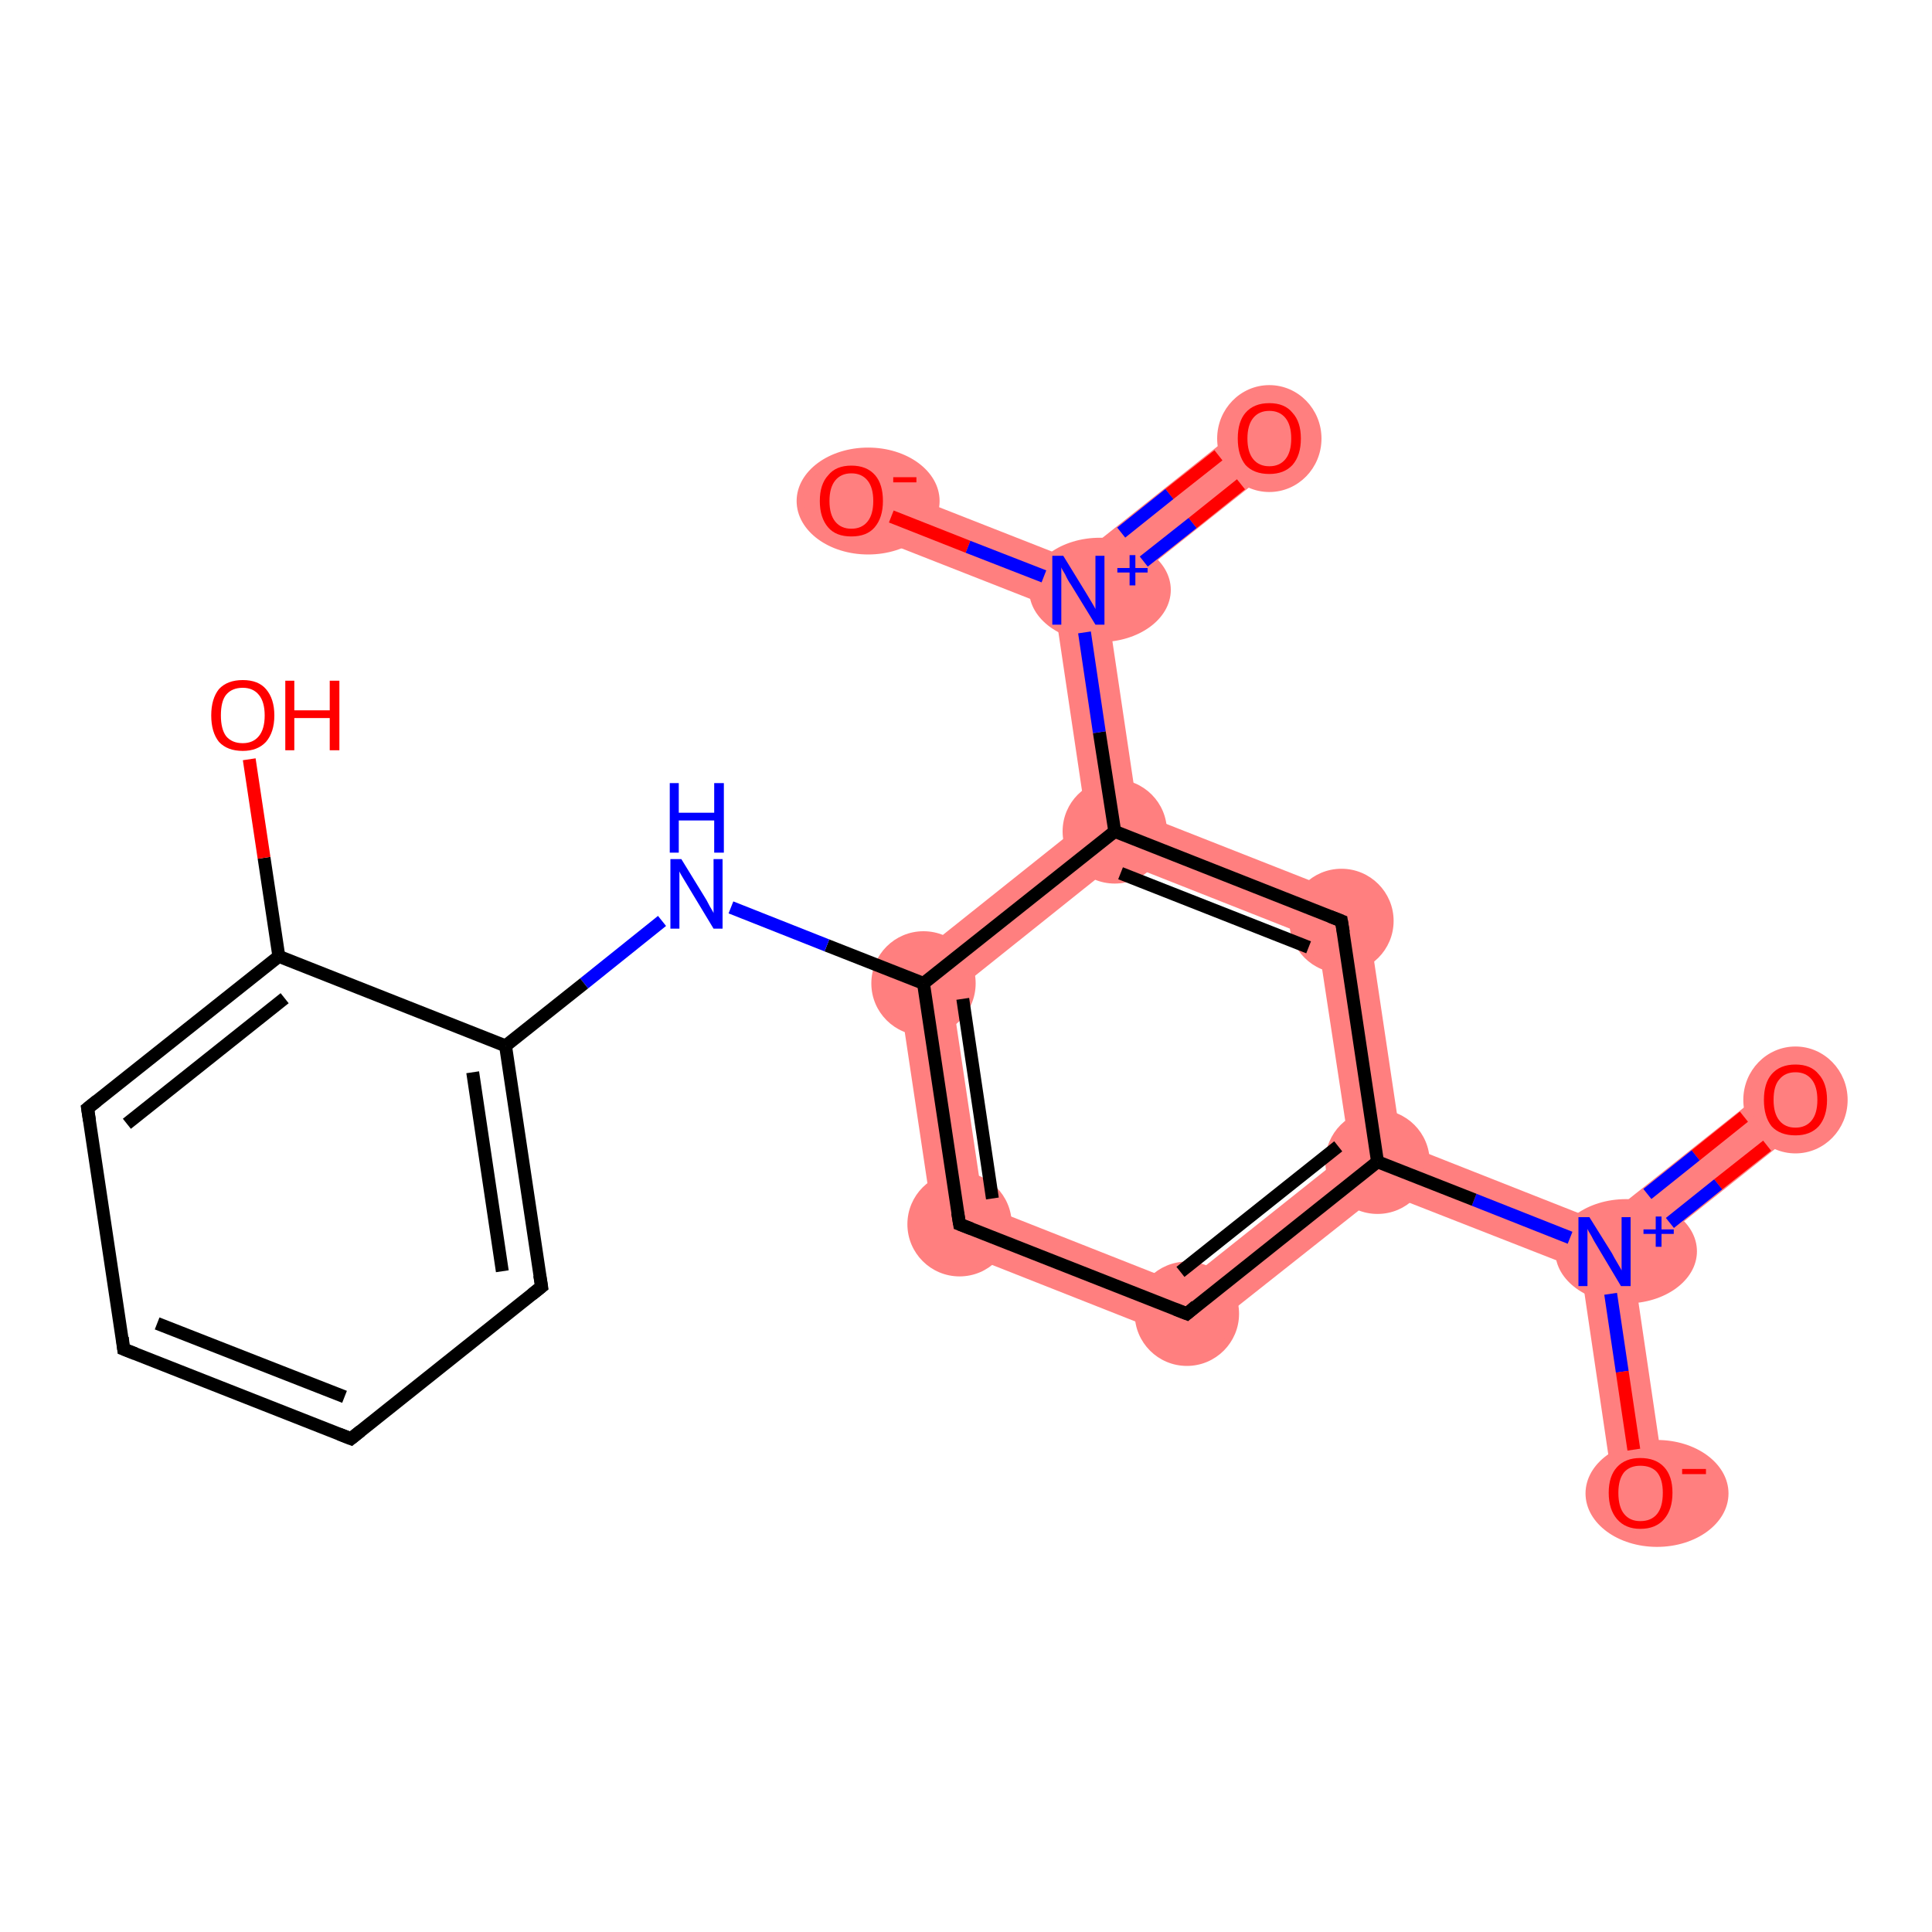 <?xml version='1.0' encoding='iso-8859-1'?>
<svg version='1.1' baseProfile='full'
              xmlns='http://www.w3.org/2000/svg'
                      xmlns:rdkit='http://www.rdkit.org/xml'
                      xmlns:xlink='http://www.w3.org/1999/xlink'
                  xml:space='preserve'
width='300px' height='300px' viewBox='0 0 300 300'>
<!-- END OF HEADER -->
<rect style='opacity:1.0;fill:#FFFFFF;stroke:none' width='300.0' height='300.0' x='0.0' y='0.0'> </rect>
<path class='bond-0 atom-0 atom-1' d='M 276.3,167.6 L 281.3,173.9 L 253.5,196.0 L 249.1,194.3 L 248.5,189.7 Z' style='fill:#FF7F7F;fill-rule:evenodd;fill-opacity:1;stroke:#FF7F7F;stroke-width:0.0px;stroke-linecap:butt;stroke-linejoin:miter;stroke-opacity:1;' />
<path class='bond-1 atom-1 atom-2' d='M 249.1,194.3 L 253.5,196.0 L 258.7,231.2 L 250.7,232.4 L 245.5,197.2 Z' style='fill:#FF7F7F;fill-rule:evenodd;fill-opacity:1;stroke:#FF7F7F;stroke-width:0.0px;stroke-linecap:butt;stroke-linejoin:miter;stroke-opacity:1;' />
<path class='bond-2 atom-1 atom-3' d='M 217.6,177.5 L 248.5,189.7 L 249.1,194.3 L 245.5,197.2 L 214.6,185.1 L 213.9,180.4 Z' style='fill:#FF7F7F;fill-rule:evenodd;fill-opacity:1;stroke:#FF7F7F;stroke-width:0.0px;stroke-linecap:butt;stroke-linejoin:miter;stroke-opacity:1;' />
<path class='bond-3 atom-3 atom-4' d='M 209.6,178.7 L 213.9,180.4 L 214.6,185.1 L 184.9,208.6 L 183.6,199.4 Z' style='fill:#FF7F7F;fill-rule:evenodd;fill-opacity:1;stroke:#FF7F7F;stroke-width:0.0px;stroke-linecap:butt;stroke-linejoin:miter;stroke-opacity:1;' />
<path class='bond-19 atom-3 atom-19' d='M 212.0,140.1 L 217.6,177.5 L 213.9,180.4 L 209.6,178.7 L 204.6,145.9 Z' style='fill:#FF7F7F;fill-rule:evenodd;fill-opacity:1;stroke:#FF7F7F;stroke-width:0.0px;stroke-linecap:butt;stroke-linejoin:miter;stroke-opacity:1;' />
<path class='bond-4 atom-4 atom-5' d='M 152.7,187.2 L 183.6,199.4 L 184.9,208.6 L 145.4,193.0 Z' style='fill:#FF7F7F;fill-rule:evenodd;fill-opacity:1;stroke:#FF7F7F;stroke-width:0.0px;stroke-linecap:butt;stroke-linejoin:miter;stroke-opacity:1;' />
<path class='bond-5 atom-5 atom-6' d='M 139.1,151.0 L 147.8,154.4 L 152.7,187.2 L 145.4,193.0 Z' style='fill:#FF7F7F;fill-rule:evenodd;fill-opacity:1;stroke:#FF7F7F;stroke-width:0.0px;stroke-linecap:butt;stroke-linejoin:miter;stroke-opacity:1;' />
<path class='bond-14 atom-6 atom-15' d='M 168.7,127.4 L 173.1,129.1 L 173.7,133.7 L 147.8,154.4 L 139.1,151.0 Z' style='fill:#FF7F7F;fill-rule:evenodd;fill-opacity:1;stroke:#FF7F7F;stroke-width:0.0px;stroke-linecap:butt;stroke-linejoin:miter;stroke-opacity:1;' />
<path class='bond-15 atom-15 atom-16' d='M 167.5,91.6 L 171.8,93.3 L 176.7,126.2 L 173.1,129.1 L 168.7,127.4 L 163.8,94.5 Z' style='fill:#FF7F7F;fill-rule:evenodd;fill-opacity:1;stroke:#FF7F7F;stroke-width:0.0px;stroke-linecap:butt;stroke-linejoin:miter;stroke-opacity:1;' />
<path class='bond-18 atom-15 atom-19' d='M 176.7,126.2 L 212.0,140.1 L 204.6,145.9 L 173.7,133.7 L 173.1,129.1 Z' style='fill:#FF7F7F;fill-rule:evenodd;fill-opacity:1;stroke:#FF7F7F;stroke-width:0.0px;stroke-linecap:butt;stroke-linejoin:miter;stroke-opacity:1;' />
<path class='bond-16 atom-16 atom-17' d='M 194.6,64.9 L 199.6,71.2 L 171.8,93.3 L 167.5,91.6 L 166.8,87.0 Z' style='fill:#FF7F7F;fill-rule:evenodd;fill-opacity:1;stroke:#FF7F7F;stroke-width:0.0px;stroke-linecap:butt;stroke-linejoin:miter;stroke-opacity:1;' />
<path class='bond-17 atom-16 atom-18' d='M 133.7,74.0 L 166.8,87.0 L 167.5,91.6 L 163.8,94.5 L 130.7,81.5 Z' style='fill:#FF7F7F;fill-rule:evenodd;fill-opacity:1;stroke:#FF7F7F;stroke-width:0.0px;stroke-linecap:butt;stroke-linejoin:miter;stroke-opacity:1;' />
<ellipse cx='278.8' cy='170.8' rx='7.6' ry='7.8' class='atom-0'  style='fill:#FF7F7F;fill-rule:evenodd;stroke:#FF7F7F;stroke-width:1.0px;stroke-linecap:butt;stroke-linejoin:miter;stroke-opacity:1' />
<ellipse cx='252.5' cy='194.3' rx='10.5' ry='7.6' class='atom-1'  style='fill:#FF7F7F;fill-rule:evenodd;stroke:#FF7F7F;stroke-width:1.0px;stroke-linecap:butt;stroke-linejoin:miter;stroke-opacity:1' />
<ellipse cx='257.3' cy='231.9' rx='10.6' ry='7.8' class='atom-2'  style='fill:#FF7F7F;fill-rule:evenodd;stroke:#FF7F7F;stroke-width:1.0px;stroke-linecap:butt;stroke-linejoin:miter;stroke-opacity:1' />
<ellipse cx='213.9' cy='180.4' rx='7.6' ry='7.6' class='atom-3'  style='fill:#FF7F7F;fill-rule:evenodd;stroke:#FF7F7F;stroke-width:1.0px;stroke-linecap:butt;stroke-linejoin:miter;stroke-opacity:1' />
<ellipse cx='184.3' cy='204.0' rx='7.6' ry='7.6' class='atom-4'  style='fill:#FF7F7F;fill-rule:evenodd;stroke:#FF7F7F;stroke-width:1.0px;stroke-linecap:butt;stroke-linejoin:miter;stroke-opacity:1' />
<ellipse cx='149.0' cy='190.1' rx='7.6' ry='7.6' class='atom-5'  style='fill:#FF7F7F;fill-rule:evenodd;stroke:#FF7F7F;stroke-width:1.0px;stroke-linecap:butt;stroke-linejoin:miter;stroke-opacity:1' />
<ellipse cx='143.4' cy='152.7' rx='7.6' ry='7.6' class='atom-6'  style='fill:#FF7F7F;fill-rule:evenodd;stroke:#FF7F7F;stroke-width:1.0px;stroke-linecap:butt;stroke-linejoin:miter;stroke-opacity:1' />
<ellipse cx='173.1' cy='129.1' rx='7.6' ry='7.6' class='atom-15'  style='fill:#FF7F7F;fill-rule:evenodd;stroke:#FF7F7F;stroke-width:1.0px;stroke-linecap:butt;stroke-linejoin:miter;stroke-opacity:1' />
<ellipse cx='170.8' cy='91.6' rx='10.5' ry='7.6' class='atom-16'  style='fill:#FF7F7F;fill-rule:evenodd;stroke:#FF7F7F;stroke-width:1.0px;stroke-linecap:butt;stroke-linejoin:miter;stroke-opacity:1' />
<ellipse cx='197.1' cy='68.1' rx='7.6' ry='7.8' class='atom-17'  style='fill:#FF7F7F;fill-rule:evenodd;stroke:#FF7F7F;stroke-width:1.0px;stroke-linecap:butt;stroke-linejoin:miter;stroke-opacity:1' />
<ellipse cx='134.8' cy='77.8' rx='10.6' ry='7.8' class='atom-18'  style='fill:#FF7F7F;fill-rule:evenodd;stroke:#FF7F7F;stroke-width:1.0px;stroke-linecap:butt;stroke-linejoin:miter;stroke-opacity:1' />
<ellipse cx='208.3' cy='143.0' rx='7.6' ry='7.6' class='atom-19'  style='fill:#FF7F7F;fill-rule:evenodd;stroke:#FF7F7F;stroke-width:1.0px;stroke-linecap:butt;stroke-linejoin:miter;stroke-opacity:1' />
<path class='bond-0 atom-0 atom-1' d='M 274.4,177.9 L 266.8,183.9' style='fill:none;fill-rule:evenodd;stroke:#FF0000;stroke-width:2.0px;stroke-linecap:butt;stroke-linejoin:miter;stroke-opacity:1' />
<path class='bond-0 atom-0 atom-1' d='M 266.8,183.9 L 259.3,189.9' style='fill:none;fill-rule:evenodd;stroke:#0000FF;stroke-width:2.0px;stroke-linecap:butt;stroke-linejoin:miter;stroke-opacity:1' />
<path class='bond-0 atom-0 atom-1' d='M 270.8,173.4 L 263.3,179.4' style='fill:none;fill-rule:evenodd;stroke:#FF0000;stroke-width:2.0px;stroke-linecap:butt;stroke-linejoin:miter;stroke-opacity:1' />
<path class='bond-0 atom-0 atom-1' d='M 263.3,179.4 L 255.8,185.4' style='fill:none;fill-rule:evenodd;stroke:#0000FF;stroke-width:2.0px;stroke-linecap:butt;stroke-linejoin:miter;stroke-opacity:1' />
<path class='bond-1 atom-1 atom-2' d='M 250.1,200.9 L 251.9,213.0' style='fill:none;fill-rule:evenodd;stroke:#0000FF;stroke-width:2.0px;stroke-linecap:butt;stroke-linejoin:miter;stroke-opacity:1' />
<path class='bond-1 atom-1 atom-2' d='M 251.9,213.0 L 253.7,225.1' style='fill:none;fill-rule:evenodd;stroke:#FF0000;stroke-width:2.0px;stroke-linecap:butt;stroke-linejoin:miter;stroke-opacity:1' />
<path class='bond-2 atom-1 atom-3' d='M 243.8,192.2 L 228.9,186.3' style='fill:none;fill-rule:evenodd;stroke:#0000FF;stroke-width:2.0px;stroke-linecap:butt;stroke-linejoin:miter;stroke-opacity:1' />
<path class='bond-2 atom-1 atom-3' d='M 228.9,186.3 L 213.9,180.4' style='fill:none;fill-rule:evenodd;stroke:#000000;stroke-width:2.0px;stroke-linecap:butt;stroke-linejoin:miter;stroke-opacity:1' />
<path class='bond-3 atom-3 atom-4' d='M 213.9,180.4 L 184.3,204.0' style='fill:none;fill-rule:evenodd;stroke:#000000;stroke-width:2.0px;stroke-linecap:butt;stroke-linejoin:miter;stroke-opacity:1' />
<path class='bond-3 atom-3 atom-4' d='M 207.8,178.0 L 183.3,197.5' style='fill:none;fill-rule:evenodd;stroke:#000000;stroke-width:2.0px;stroke-linecap:butt;stroke-linejoin:miter;stroke-opacity:1' />
<path class='bond-4 atom-4 atom-5' d='M 184.3,204.0 L 149.0,190.1' style='fill:none;fill-rule:evenodd;stroke:#000000;stroke-width:2.0px;stroke-linecap:butt;stroke-linejoin:miter;stroke-opacity:1' />
<path class='bond-5 atom-5 atom-6' d='M 149.0,190.1 L 143.4,152.7' style='fill:none;fill-rule:evenodd;stroke:#000000;stroke-width:2.0px;stroke-linecap:butt;stroke-linejoin:miter;stroke-opacity:1' />
<path class='bond-5 atom-5 atom-6' d='M 154.1,186.1 L 149.5,155.1' style='fill:none;fill-rule:evenodd;stroke:#000000;stroke-width:2.0px;stroke-linecap:butt;stroke-linejoin:miter;stroke-opacity:1' />
<path class='bond-6 atom-6 atom-7' d='M 143.4,152.7 L 128.4,146.8' style='fill:none;fill-rule:evenodd;stroke:#000000;stroke-width:2.0px;stroke-linecap:butt;stroke-linejoin:miter;stroke-opacity:1' />
<path class='bond-6 atom-6 atom-7' d='M 128.4,146.8 L 113.5,140.9' style='fill:none;fill-rule:evenodd;stroke:#0000FF;stroke-width:2.0px;stroke-linecap:butt;stroke-linejoin:miter;stroke-opacity:1' />
<path class='bond-7 atom-7 atom-8' d='M 102.8,143.0 L 90.7,152.7' style='fill:none;fill-rule:evenodd;stroke:#0000FF;stroke-width:2.0px;stroke-linecap:butt;stroke-linejoin:miter;stroke-opacity:1' />
<path class='bond-7 atom-7 atom-8' d='M 90.7,152.7 L 78.5,162.4' style='fill:none;fill-rule:evenodd;stroke:#000000;stroke-width:2.0px;stroke-linecap:butt;stroke-linejoin:miter;stroke-opacity:1' />
<path class='bond-8 atom-8 atom-9' d='M 78.5,162.4 L 84.1,199.8' style='fill:none;fill-rule:evenodd;stroke:#000000;stroke-width:2.0px;stroke-linecap:butt;stroke-linejoin:miter;stroke-opacity:1' />
<path class='bond-8 atom-8 atom-9' d='M 73.4,166.5 L 78.0,197.4' style='fill:none;fill-rule:evenodd;stroke:#000000;stroke-width:2.0px;stroke-linecap:butt;stroke-linejoin:miter;stroke-opacity:1' />
<path class='bond-9 atom-9 atom-10' d='M 84.1,199.8 L 54.5,223.4' style='fill:none;fill-rule:evenodd;stroke:#000000;stroke-width:2.0px;stroke-linecap:butt;stroke-linejoin:miter;stroke-opacity:1' />
<path class='bond-10 atom-10 atom-11' d='M 54.5,223.4 L 19.2,209.5' style='fill:none;fill-rule:evenodd;stroke:#000000;stroke-width:2.0px;stroke-linecap:butt;stroke-linejoin:miter;stroke-opacity:1' />
<path class='bond-10 atom-10 atom-11' d='M 53.5,216.9 L 24.4,205.5' style='fill:none;fill-rule:evenodd;stroke:#000000;stroke-width:2.0px;stroke-linecap:butt;stroke-linejoin:miter;stroke-opacity:1' />
<path class='bond-11 atom-11 atom-12' d='M 19.2,209.5 L 13.6,172.1' style='fill:none;fill-rule:evenodd;stroke:#000000;stroke-width:2.0px;stroke-linecap:butt;stroke-linejoin:miter;stroke-opacity:1' />
<path class='bond-12 atom-12 atom-13' d='M 13.6,172.1 L 43.3,148.5' style='fill:none;fill-rule:evenodd;stroke:#000000;stroke-width:2.0px;stroke-linecap:butt;stroke-linejoin:miter;stroke-opacity:1' />
<path class='bond-12 atom-12 atom-13' d='M 19.7,174.5 L 44.2,155.0' style='fill:none;fill-rule:evenodd;stroke:#000000;stroke-width:2.0px;stroke-linecap:butt;stroke-linejoin:miter;stroke-opacity:1' />
<path class='bond-13 atom-13 atom-14' d='M 43.3,148.5 L 41.0,133.2' style='fill:none;fill-rule:evenodd;stroke:#000000;stroke-width:2.0px;stroke-linecap:butt;stroke-linejoin:miter;stroke-opacity:1' />
<path class='bond-13 atom-13 atom-14' d='M 41.0,133.2 L 38.7,117.9' style='fill:none;fill-rule:evenodd;stroke:#FF0000;stroke-width:2.0px;stroke-linecap:butt;stroke-linejoin:miter;stroke-opacity:1' />
<path class='bond-14 atom-6 atom-15' d='M 143.4,152.7 L 173.1,129.1' style='fill:none;fill-rule:evenodd;stroke:#000000;stroke-width:2.0px;stroke-linecap:butt;stroke-linejoin:miter;stroke-opacity:1' />
<path class='bond-15 atom-15 atom-16' d='M 173.1,129.1 L 170.7,113.7' style='fill:none;fill-rule:evenodd;stroke:#000000;stroke-width:2.0px;stroke-linecap:butt;stroke-linejoin:miter;stroke-opacity:1' />
<path class='bond-15 atom-15 atom-16' d='M 170.7,113.7 L 168.4,98.2' style='fill:none;fill-rule:evenodd;stroke:#0000FF;stroke-width:2.0px;stroke-linecap:butt;stroke-linejoin:miter;stroke-opacity:1' />
<path class='bond-16 atom-16 atom-17' d='M 177.6,87.2 L 185.2,81.2' style='fill:none;fill-rule:evenodd;stroke:#0000FF;stroke-width:2.0px;stroke-linecap:butt;stroke-linejoin:miter;stroke-opacity:1' />
<path class='bond-16 atom-16 atom-17' d='M 185.2,81.2 L 192.7,75.2' style='fill:none;fill-rule:evenodd;stroke:#FF0000;stroke-width:2.0px;stroke-linecap:butt;stroke-linejoin:miter;stroke-opacity:1' />
<path class='bond-16 atom-16 atom-17' d='M 174.1,82.7 L 181.6,76.7' style='fill:none;fill-rule:evenodd;stroke:#0000FF;stroke-width:2.0px;stroke-linecap:butt;stroke-linejoin:miter;stroke-opacity:1' />
<path class='bond-16 atom-16 atom-17' d='M 181.6,76.7 L 189.2,70.7' style='fill:none;fill-rule:evenodd;stroke:#FF0000;stroke-width:2.0px;stroke-linecap:butt;stroke-linejoin:miter;stroke-opacity:1' />
<path class='bond-17 atom-16 atom-18' d='M 162.1,89.5 L 150.3,84.9' style='fill:none;fill-rule:evenodd;stroke:#0000FF;stroke-width:2.0px;stroke-linecap:butt;stroke-linejoin:miter;stroke-opacity:1' />
<path class='bond-17 atom-16 atom-18' d='M 150.3,84.9 L 138.4,80.2' style='fill:none;fill-rule:evenodd;stroke:#FF0000;stroke-width:2.0px;stroke-linecap:butt;stroke-linejoin:miter;stroke-opacity:1' />
<path class='bond-18 atom-15 atom-19' d='M 173.1,129.1 L 208.3,143.0' style='fill:none;fill-rule:evenodd;stroke:#000000;stroke-width:2.0px;stroke-linecap:butt;stroke-linejoin:miter;stroke-opacity:1' />
<path class='bond-18 atom-15 atom-19' d='M 174.0,135.6 L 203.2,147.1' style='fill:none;fill-rule:evenodd;stroke:#000000;stroke-width:2.0px;stroke-linecap:butt;stroke-linejoin:miter;stroke-opacity:1' />
<path class='bond-19 atom-19 atom-3' d='M 208.3,143.0 L 213.9,180.4' style='fill:none;fill-rule:evenodd;stroke:#000000;stroke-width:2.0px;stroke-linecap:butt;stroke-linejoin:miter;stroke-opacity:1' />
<path class='bond-20 atom-13 atom-8' d='M 43.3,148.5 L 78.5,162.4' style='fill:none;fill-rule:evenodd;stroke:#000000;stroke-width:2.0px;stroke-linecap:butt;stroke-linejoin:miter;stroke-opacity:1' />
<path d='M 185.7,202.8 L 184.3,204.0 L 182.5,203.3' style='fill:none;stroke:#000000;stroke-width:2.0px;stroke-linecap:butt;stroke-linejoin:miter;stroke-opacity:1;' />
<path d='M 150.8,190.8 L 149.0,190.1 L 148.7,188.3' style='fill:none;stroke:#000000;stroke-width:2.0px;stroke-linecap:butt;stroke-linejoin:miter;stroke-opacity:1;' />
<path d='M 83.8,198.0 L 84.1,199.8 L 82.6,201.0' style='fill:none;stroke:#000000;stroke-width:2.0px;stroke-linecap:butt;stroke-linejoin:miter;stroke-opacity:1;' />
<path d='M 56.0,222.2 L 54.5,223.4 L 52.7,222.7' style='fill:none;stroke:#000000;stroke-width:2.0px;stroke-linecap:butt;stroke-linejoin:miter;stroke-opacity:1;' />
<path d='M 21.0,210.2 L 19.2,209.5 L 19.0,207.7' style='fill:none;stroke:#000000;stroke-width:2.0px;stroke-linecap:butt;stroke-linejoin:miter;stroke-opacity:1;' />
<path d='M 13.9,174.0 L 13.6,172.1 L 15.1,170.9' style='fill:none;stroke:#000000;stroke-width:2.0px;stroke-linecap:butt;stroke-linejoin:miter;stroke-opacity:1;' />
<path d='M 206.5,142.3 L 208.3,143.0 L 208.6,144.8' style='fill:none;stroke:#000000;stroke-width:2.0px;stroke-linecap:butt;stroke-linejoin:miter;stroke-opacity:1;' />
<path class='atom-0' d='M 273.9 170.8
Q 273.9 168.2, 275.1 166.8
Q 276.4 165.3, 278.8 165.3
Q 281.2 165.3, 282.4 166.8
Q 283.7 168.2, 283.7 170.8
Q 283.7 173.4, 282.4 174.9
Q 281.1 176.3, 278.8 176.3
Q 276.4 176.3, 275.1 174.9
Q 273.9 173.4, 273.9 170.8
M 278.8 175.1
Q 280.4 175.1, 281.3 174.0
Q 282.2 172.9, 282.2 170.8
Q 282.2 168.7, 281.3 167.6
Q 280.4 166.5, 278.8 166.5
Q 277.2 166.5, 276.3 167.6
Q 275.4 168.6, 275.4 170.8
Q 275.4 172.9, 276.3 174.0
Q 277.2 175.1, 278.8 175.1
' fill='#FF0000'/>
<path class='atom-1' d='M 246.8 189.0
L 250.3 194.6
Q 250.6 195.2, 251.2 196.2
Q 251.8 197.2, 251.8 197.3
L 251.8 189.0
L 253.2 189.0
L 253.2 199.7
L 251.7 199.7
L 248.0 193.5
Q 247.5 192.7, 247.1 191.9
Q 246.6 191.1, 246.5 190.8
L 246.5 199.7
L 245.1 199.7
L 245.1 189.0
L 246.8 189.0
' fill='#0000FF'/>
<path class='atom-1' d='M 255.2 190.9
L 257.1 190.9
L 257.1 188.9
L 258.0 188.9
L 258.0 190.9
L 259.9 190.9
L 259.9 191.6
L 258.0 191.6
L 258.0 193.6
L 257.1 193.6
L 257.1 191.6
L 255.2 191.6
L 255.2 190.9
' fill='#0000FF'/>
<path class='atom-2' d='M 249.8 231.8
Q 249.8 229.2, 251.1 227.8
Q 252.4 226.4, 254.7 226.4
Q 257.1 226.4, 258.4 227.8
Q 259.7 229.2, 259.7 231.8
Q 259.7 234.4, 258.4 235.9
Q 257.1 237.4, 254.7 237.4
Q 252.4 237.4, 251.1 235.9
Q 249.8 234.4, 249.8 231.8
M 254.7 236.2
Q 256.4 236.2, 257.3 235.1
Q 258.2 234.0, 258.2 231.8
Q 258.2 229.7, 257.3 228.6
Q 256.4 227.6, 254.7 227.6
Q 253.1 227.6, 252.2 228.6
Q 251.3 229.7, 251.3 231.8
Q 251.3 234.0, 252.2 235.1
Q 253.1 236.2, 254.7 236.2
' fill='#FF0000'/>
<path class='atom-2' d='M 261.2 228.1
L 264.9 228.1
L 264.9 228.9
L 261.2 228.9
L 261.2 228.1
' fill='#FF0000'/>
<path class='atom-7' d='M 105.8 133.4
L 109.3 139.1
Q 109.7 139.7, 110.2 140.7
Q 110.8 141.7, 110.8 141.8
L 110.8 133.4
L 112.2 133.4
L 112.2 144.2
L 110.8 144.2
L 107.0 137.9
Q 106.6 137.2, 106.1 136.4
Q 105.6 135.6, 105.5 135.3
L 105.5 144.2
L 104.1 144.2
L 104.1 133.4
L 105.8 133.4
' fill='#0000FF'/>
<path class='atom-7' d='M 104.0 121.6
L 105.4 121.6
L 105.4 126.2
L 110.9 126.2
L 110.9 121.6
L 112.4 121.6
L 112.4 132.4
L 110.9 132.4
L 110.9 127.4
L 105.4 127.4
L 105.4 132.4
L 104.0 132.4
L 104.0 121.6
' fill='#0000FF'/>
<path class='atom-14' d='M 32.8 111.1
Q 32.8 108.5, 34.0 107.0
Q 35.3 105.6, 37.7 105.6
Q 40.1 105.6, 41.3 107.0
Q 42.6 108.5, 42.6 111.1
Q 42.6 113.7, 41.3 115.2
Q 40.0 116.6, 37.7 116.6
Q 35.3 116.6, 34.0 115.2
Q 32.8 113.7, 32.8 111.1
M 37.7 115.4
Q 39.3 115.4, 40.2 114.3
Q 41.1 113.2, 41.1 111.1
Q 41.1 109.0, 40.2 107.9
Q 39.3 106.8, 37.7 106.8
Q 36.0 106.8, 35.1 107.9
Q 34.3 108.9, 34.3 111.1
Q 34.3 113.2, 35.1 114.3
Q 36.0 115.4, 37.7 115.4
' fill='#FF0000'/>
<path class='atom-14' d='M 44.3 105.7
L 45.7 105.7
L 45.7 110.3
L 51.2 110.3
L 51.2 105.7
L 52.7 105.7
L 52.7 116.5
L 51.2 116.5
L 51.2 111.5
L 45.7 111.5
L 45.7 116.5
L 44.3 116.5
L 44.3 105.7
' fill='#FF0000'/>
<path class='atom-16' d='M 165.1 86.3
L 168.6 92.0
Q 168.9 92.5, 169.5 93.5
Q 170.1 94.5, 170.1 94.6
L 170.1 86.3
L 171.5 86.3
L 171.5 97.0
L 170.1 97.0
L 166.3 90.8
Q 165.8 90.1, 165.4 89.2
Q 164.9 88.4, 164.8 88.1
L 164.8 97.0
L 163.4 97.0
L 163.4 86.3
L 165.1 86.3
' fill='#0000FF'/>
<path class='atom-16' d='M 173.5 88.2
L 175.4 88.2
L 175.4 86.2
L 176.3 86.2
L 176.3 88.2
L 178.2 88.2
L 178.2 88.9
L 176.3 88.9
L 176.3 90.9
L 175.4 90.9
L 175.4 88.9
L 173.5 88.9
L 173.5 88.2
' fill='#0000FF'/>
<path class='atom-17' d='M 192.2 68.1
Q 192.2 65.5, 193.4 64.1
Q 194.7 62.6, 197.1 62.6
Q 199.5 62.6, 200.7 64.1
Q 202.0 65.5, 202.0 68.1
Q 202.0 70.7, 200.7 72.2
Q 199.4 73.6, 197.1 73.6
Q 194.7 73.6, 193.4 72.2
Q 192.2 70.7, 192.2 68.1
M 197.1 72.4
Q 198.7 72.4, 199.6 71.3
Q 200.5 70.2, 200.5 68.1
Q 200.5 66.0, 199.6 64.9
Q 198.7 63.8, 197.1 63.8
Q 195.5 63.8, 194.6 64.9
Q 193.7 66.0, 193.7 68.1
Q 193.7 70.2, 194.6 71.3
Q 195.5 72.4, 197.1 72.4
' fill='#FF0000'/>
<path class='atom-18' d='M 127.3 77.8
Q 127.3 75.2, 128.6 73.8
Q 129.8 72.3, 132.2 72.3
Q 134.6 72.3, 135.9 73.8
Q 137.1 75.2, 137.1 77.8
Q 137.1 80.4, 135.8 81.9
Q 134.6 83.3, 132.2 83.3
Q 129.8 83.3, 128.6 81.9
Q 127.3 80.4, 127.3 77.8
M 132.2 82.1
Q 133.8 82.1, 134.7 81.0
Q 135.6 79.9, 135.6 77.8
Q 135.6 75.7, 134.7 74.6
Q 133.8 73.5, 132.2 73.5
Q 130.6 73.5, 129.7 74.6
Q 128.8 75.7, 128.8 77.8
Q 128.8 79.9, 129.7 81.0
Q 130.6 82.1, 132.2 82.1
' fill='#FF0000'/>
<path class='atom-18' d='M 138.7 74.1
L 142.3 74.1
L 142.3 74.9
L 138.7 74.9
L 138.7 74.1
' fill='#FF0000'/>
</svg>
